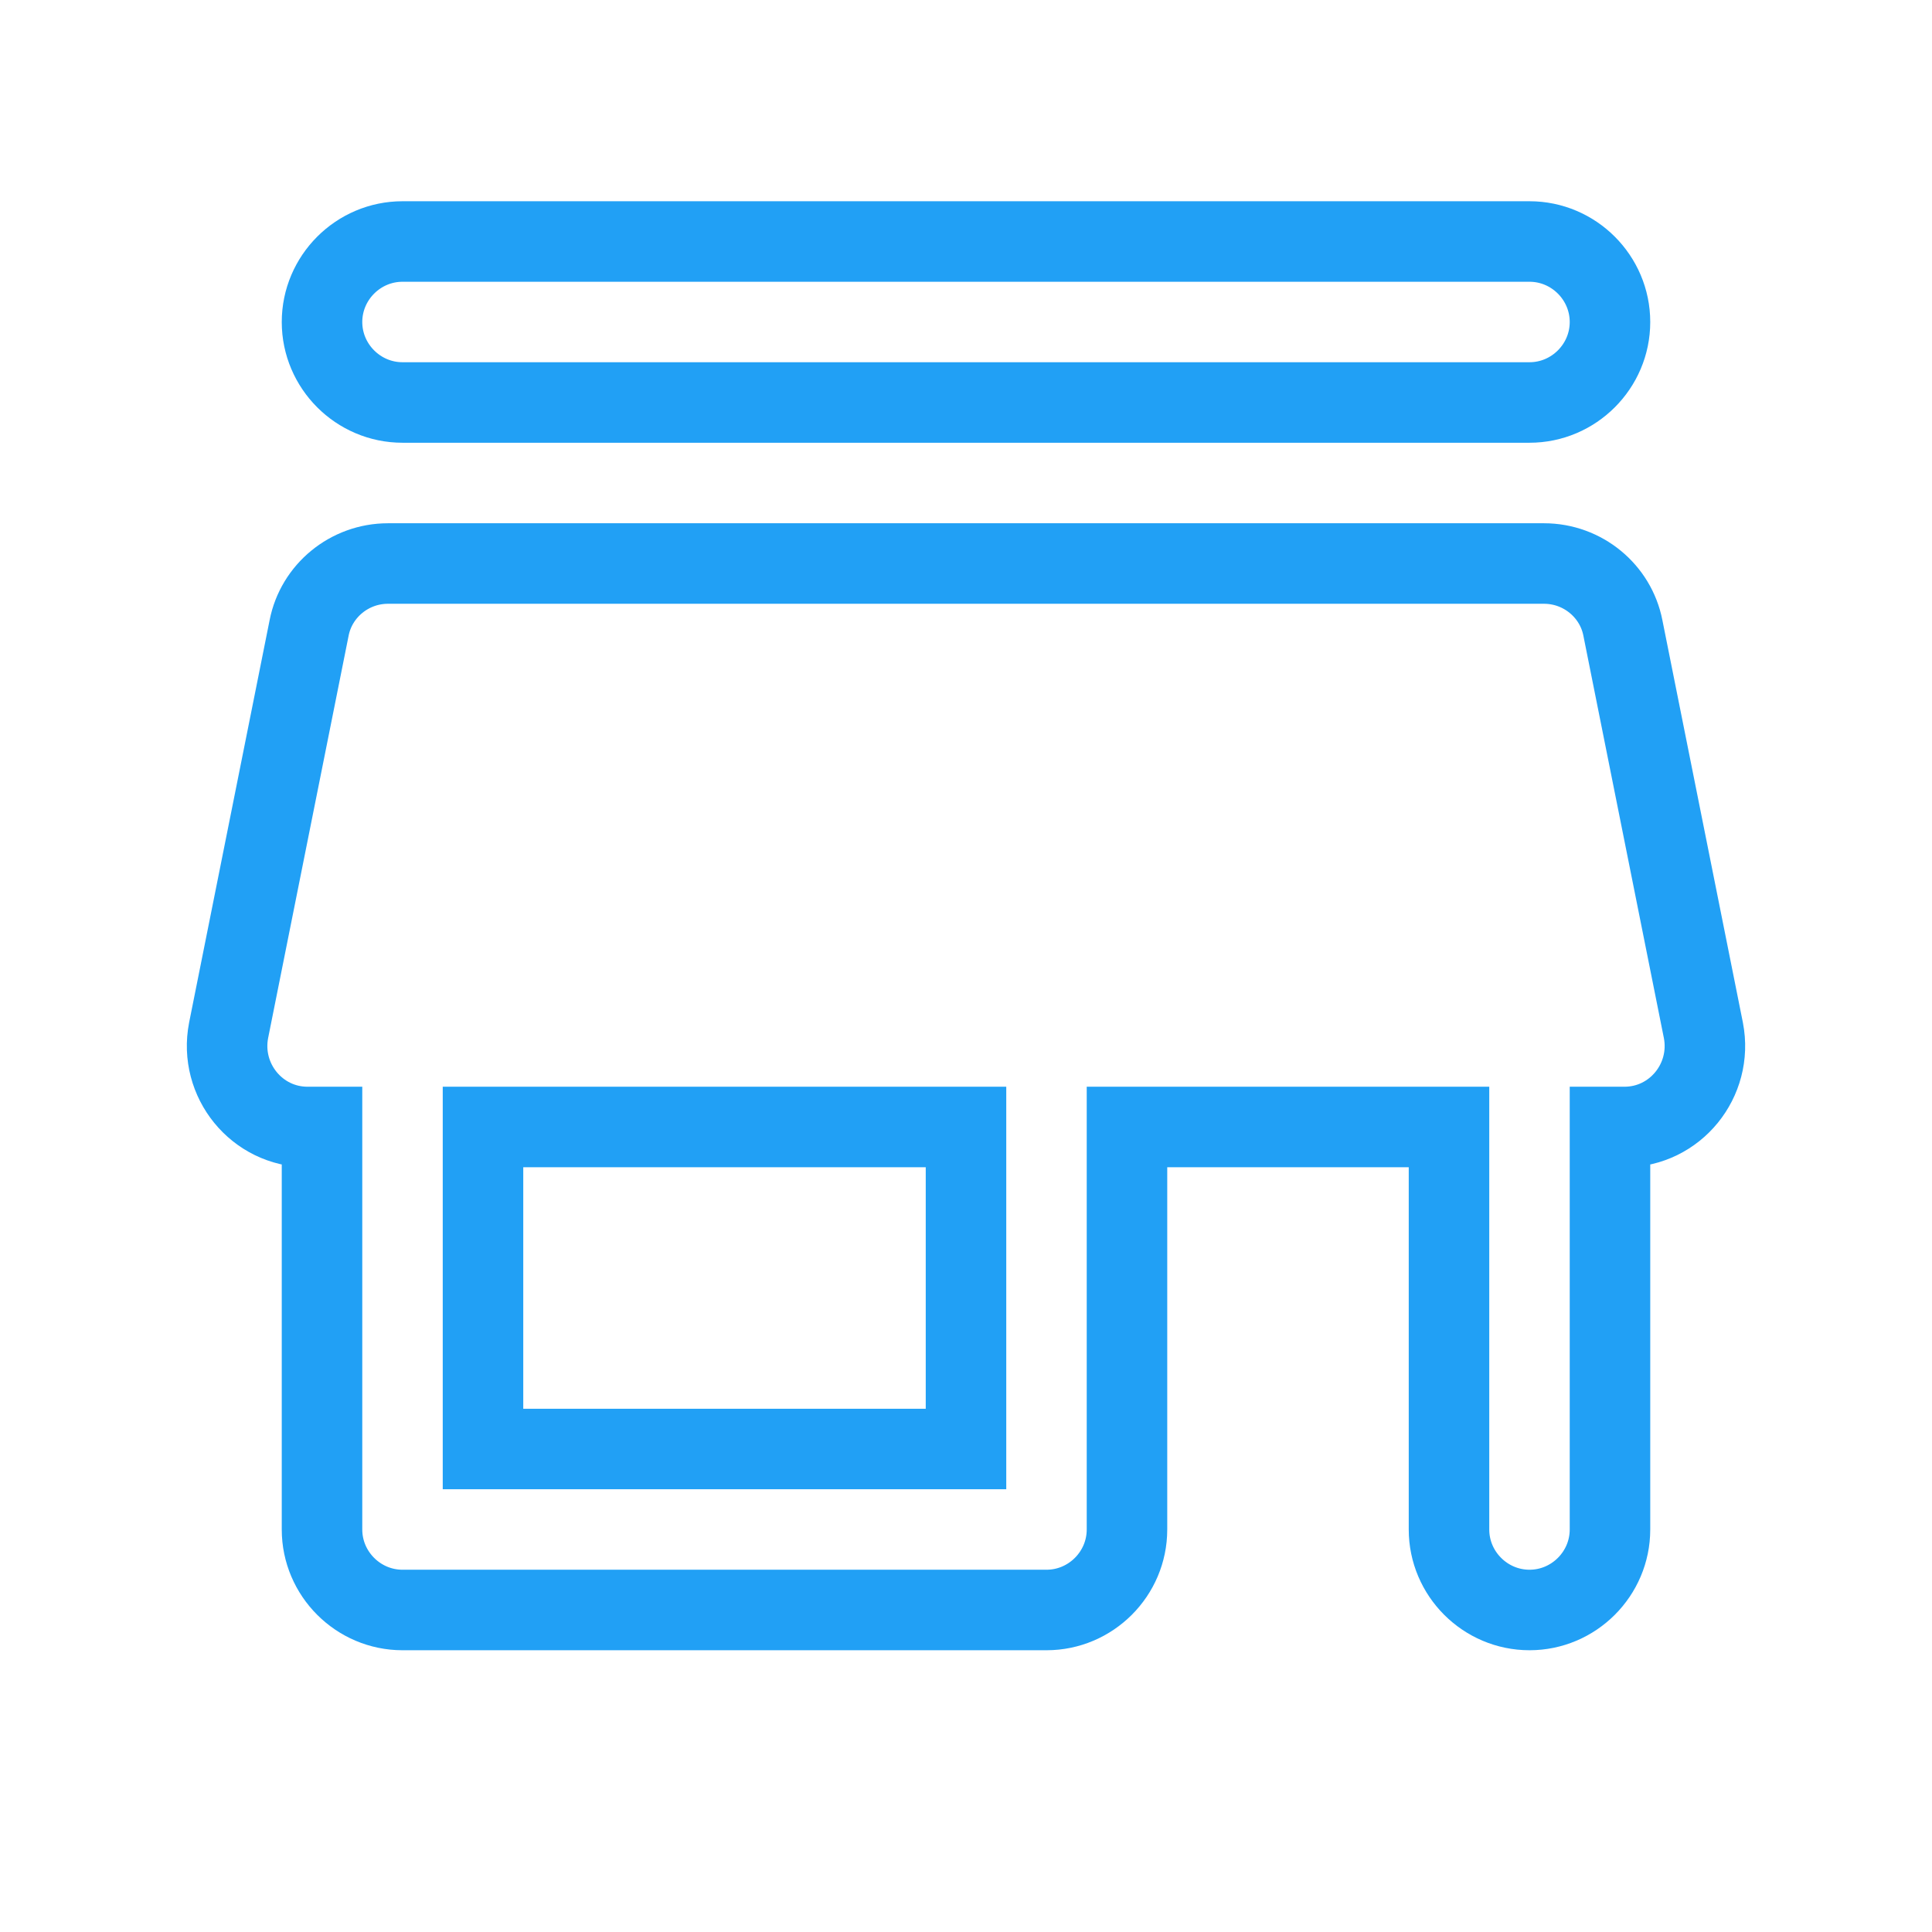 <svg xmlns="http://www.w3.org/2000/svg" width="40" height="40" viewBox="0 0 40 40">
    <g fill="none" fill-rule="evenodd">
        <g>
            <g>
                <g>
                    <g>
                        <path d="M0 0L40 0 40 40 0 40z" transform="translate(-1050 -985) translate(210 866) translate(700 119) translate(140)"/>
                        <path fill-rule="nonzero" stroke="#21A0F5" stroke-width="1.667" d="M8.333 8.333h23.334c.916 0 1.666-.75 1.666-1.666 0-.917-.75-1.667-1.666-1.667H8.333c-.916 0-1.666.75-1.666 1.667 0 .916.75 1.666 1.666 1.666zM33.6 13c-.15-.767-.833-1.333-1.633-1.333H8.033c-.8 0-1.483.566-1.633 1.333l-1.667 8.333c-.2 1.034.584 2 1.634 2h.3v8.334c0 .916.75 1.666 1.666 1.666h13.334c.916 0 1.666-.75 1.666-1.666v-8.334H30v8.334c0 .916.75 1.666 1.667 1.666.916 0 1.666-.75 1.666-1.666v-8.334h.3c1.05 0 1.834-.966 1.634-2L33.6 13zM20 30H10v-6.667h10V30z" transform="translate(-1050 -985) translate(210 866) translate(700 119) translate(140)"/>
                    </g>
                </g>
            </g>
        </g>
    </g>
</svg>
